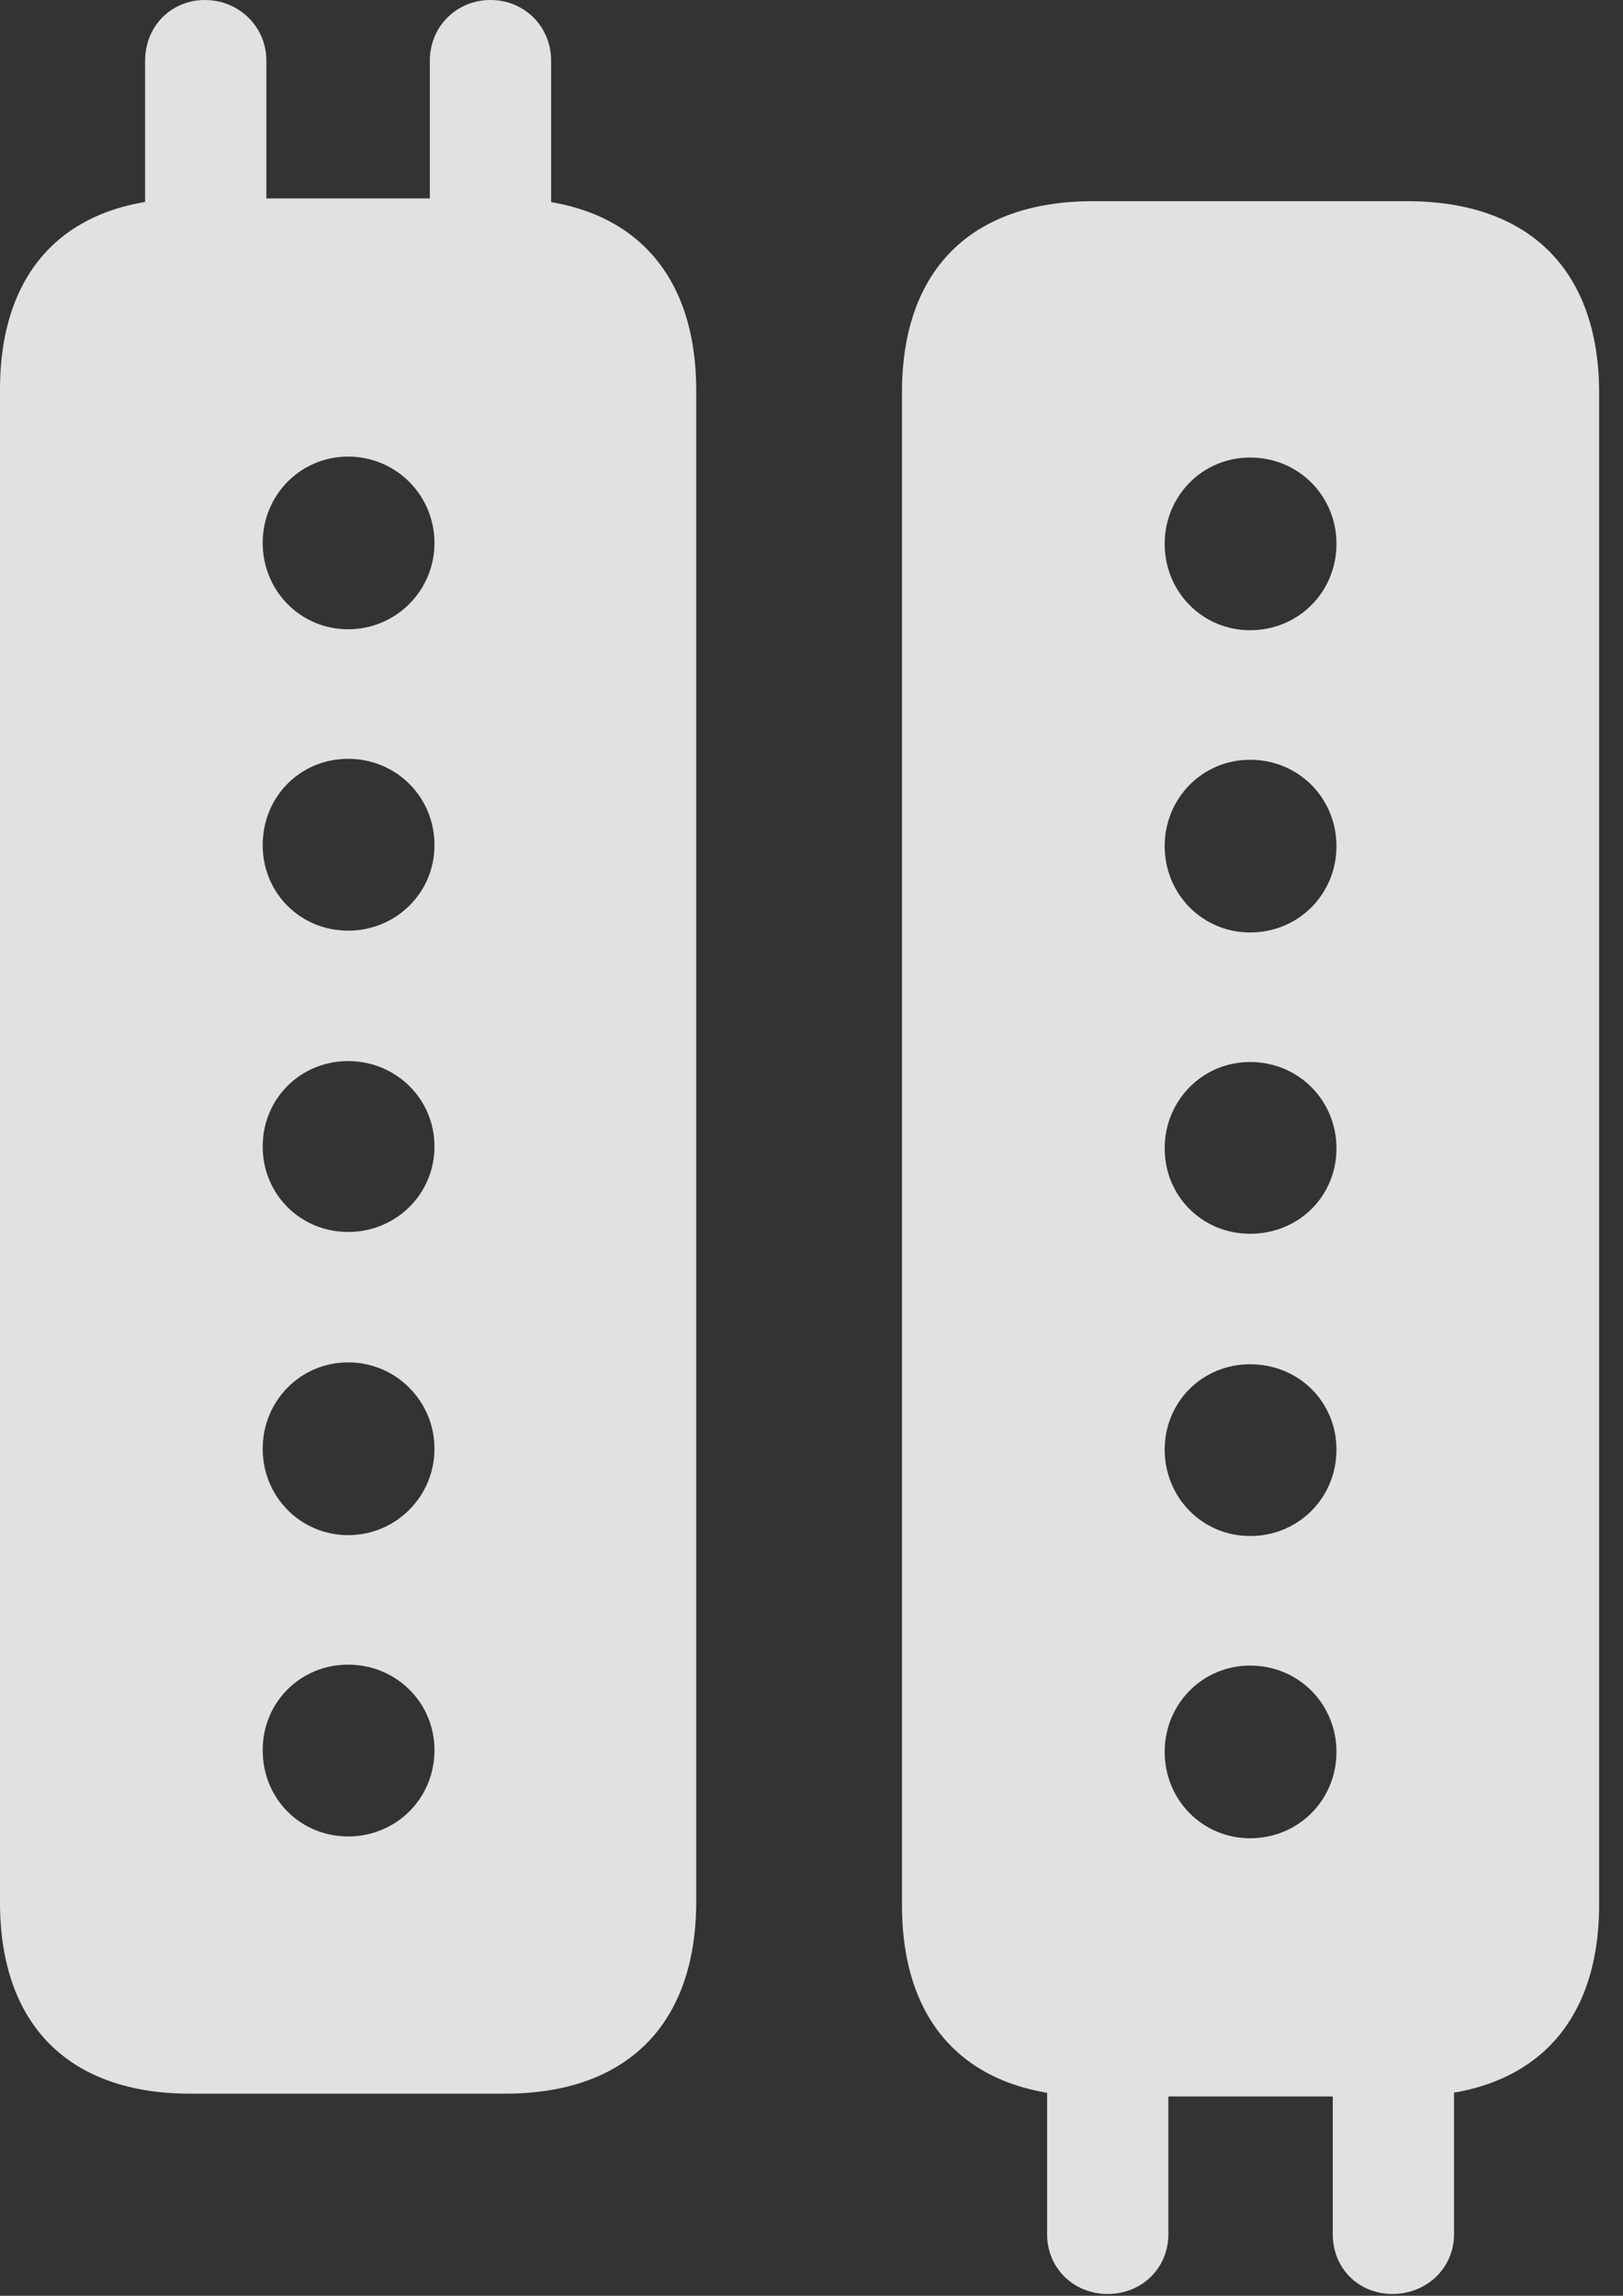 <?xml version="1.0" encoding="UTF-8"?>
<!--Generator: Apple Native CoreSVG 326-->
<!DOCTYPE svg
PUBLIC "-//W3C//DTD SVG 1.1//EN"
       "http://www.w3.org/Graphics/SVG/1.1/DTD/svg11.dtd">
<svg version="1.1" xmlns="http://www.w3.org/2000/svg" xmlns:xlink="http://www.w3.org/1999/xlink" viewBox="0 0 24.158 34.166">
 <rect x="0" y="0" width="24.158" height="34.166" fill="#333333" stroke="none"/>
 <g>
  <rect height="34.166" opacity="0" width="24.158" x="0" y="0"/>
  <path d="M13.426 28.355C13.426 30.174 14.451 31.199 16.27 31.199L20.945 31.199C22.764 31.199 23.803 30.174 23.803 28.342L23.803 5.852C23.803 4.02 22.764 2.994 20.945 2.994L16.27 2.994C14.451 2.994 13.426 4.02 13.426 5.838ZM15.586 30.188L15.586 33.25C15.586 33.756 15.982 34.139 16.488 34.139C16.994 34.139 17.391 33.756 17.391 33.25L17.391 30.188ZM19.838 30.188L19.838 33.25C19.838 33.756 20.221 34.139 20.727 34.139C21.232 34.139 21.643 33.756 21.643 33.25L21.643 30.188ZM18.607 9.379C17.896 9.379 17.336 8.805 17.336 8.094C17.336 7.383 17.896 6.809 18.607 6.809C19.332 6.809 19.893 7.383 19.893 8.094C19.893 8.805 19.332 9.379 18.607 9.379ZM18.607 13.877C17.896 13.877 17.336 13.303 17.336 12.592C17.336 11.881 17.896 11.307 18.607 11.307C19.332 11.307 19.893 11.881 19.893 12.592C19.893 13.303 19.332 13.877 18.607 13.877ZM18.607 18.361C17.896 18.361 17.336 17.801 17.336 17.09C17.336 16.379 17.896 15.805 18.607 15.805C19.332 15.805 19.893 16.379 19.893 17.09C19.893 17.801 19.332 18.361 18.607 18.361ZM18.607 22.859C17.896 22.859 17.336 22.285 17.336 21.574C17.336 20.863 17.896 20.303 18.607 20.303C19.332 20.303 19.893 20.863 19.893 21.574C19.893 22.285 19.332 22.859 18.607 22.859ZM18.607 27.357C17.896 27.357 17.336 26.783 17.336 26.072C17.336 25.361 17.896 24.787 18.607 24.787C19.332 24.787 19.893 25.361 19.893 26.072C19.893 26.783 19.332 27.357 18.607 27.357Z" fill="white" fill-opacity="0.85"/>
  <path d="M0 28.314C0 30.133 1.025 31.158 2.83 31.158L7.52 31.158C9.324 31.158 10.363 30.133 10.363 28.301L10.363 5.811C10.363 3.979 9.324 2.953 7.52 2.953L2.83 2.953C1.025 2.953 0 3.979 0 5.797ZM2.16 3.965L3.965 3.965L3.965 0.902C3.965 0.396 3.555 0 3.049 0C2.543 0 2.16 0.396 2.16 0.902ZM6.398 3.965L8.203 3.965L8.203 0.902C8.203 0.396 7.807 0 7.301 0C6.795 0 6.398 0.396 6.398 0.902ZM5.182 9.365C4.471 9.365 3.91 8.791 3.91 8.08C3.91 7.369 4.471 6.795 5.182 6.795C5.893 6.795 6.467 7.369 6.467 8.08C6.467 8.791 5.893 9.365 5.182 9.365ZM5.182 13.85C4.471 13.85 3.91 13.289 3.91 12.578C3.91 11.854 4.471 11.293 5.182 11.293C5.893 11.293 6.467 11.854 6.467 12.578C6.467 13.289 5.893 13.85 5.182 13.85ZM5.182 18.334C4.471 18.334 3.91 17.773 3.91 17.062C3.91 16.352 4.471 15.791 5.182 15.791C5.893 15.791 6.467 16.352 6.467 17.062C6.467 17.773 5.893 18.334 5.182 18.334ZM5.182 22.846C4.471 22.846 3.91 22.271 3.91 21.561C3.91 20.85 4.471 20.275 5.182 20.275C5.893 20.275 6.467 20.85 6.467 21.561C6.467 22.271 5.893 22.846 5.182 22.846ZM5.182 27.33C4.471 27.33 3.91 26.77 3.91 26.045C3.91 25.334 4.471 24.773 5.182 24.773C5.893 24.773 6.467 25.334 6.467 26.045C6.467 26.77 5.893 27.33 5.182 27.33Z" fill="white" fill-opacity="0.85"/>
 </g>
</svg>
